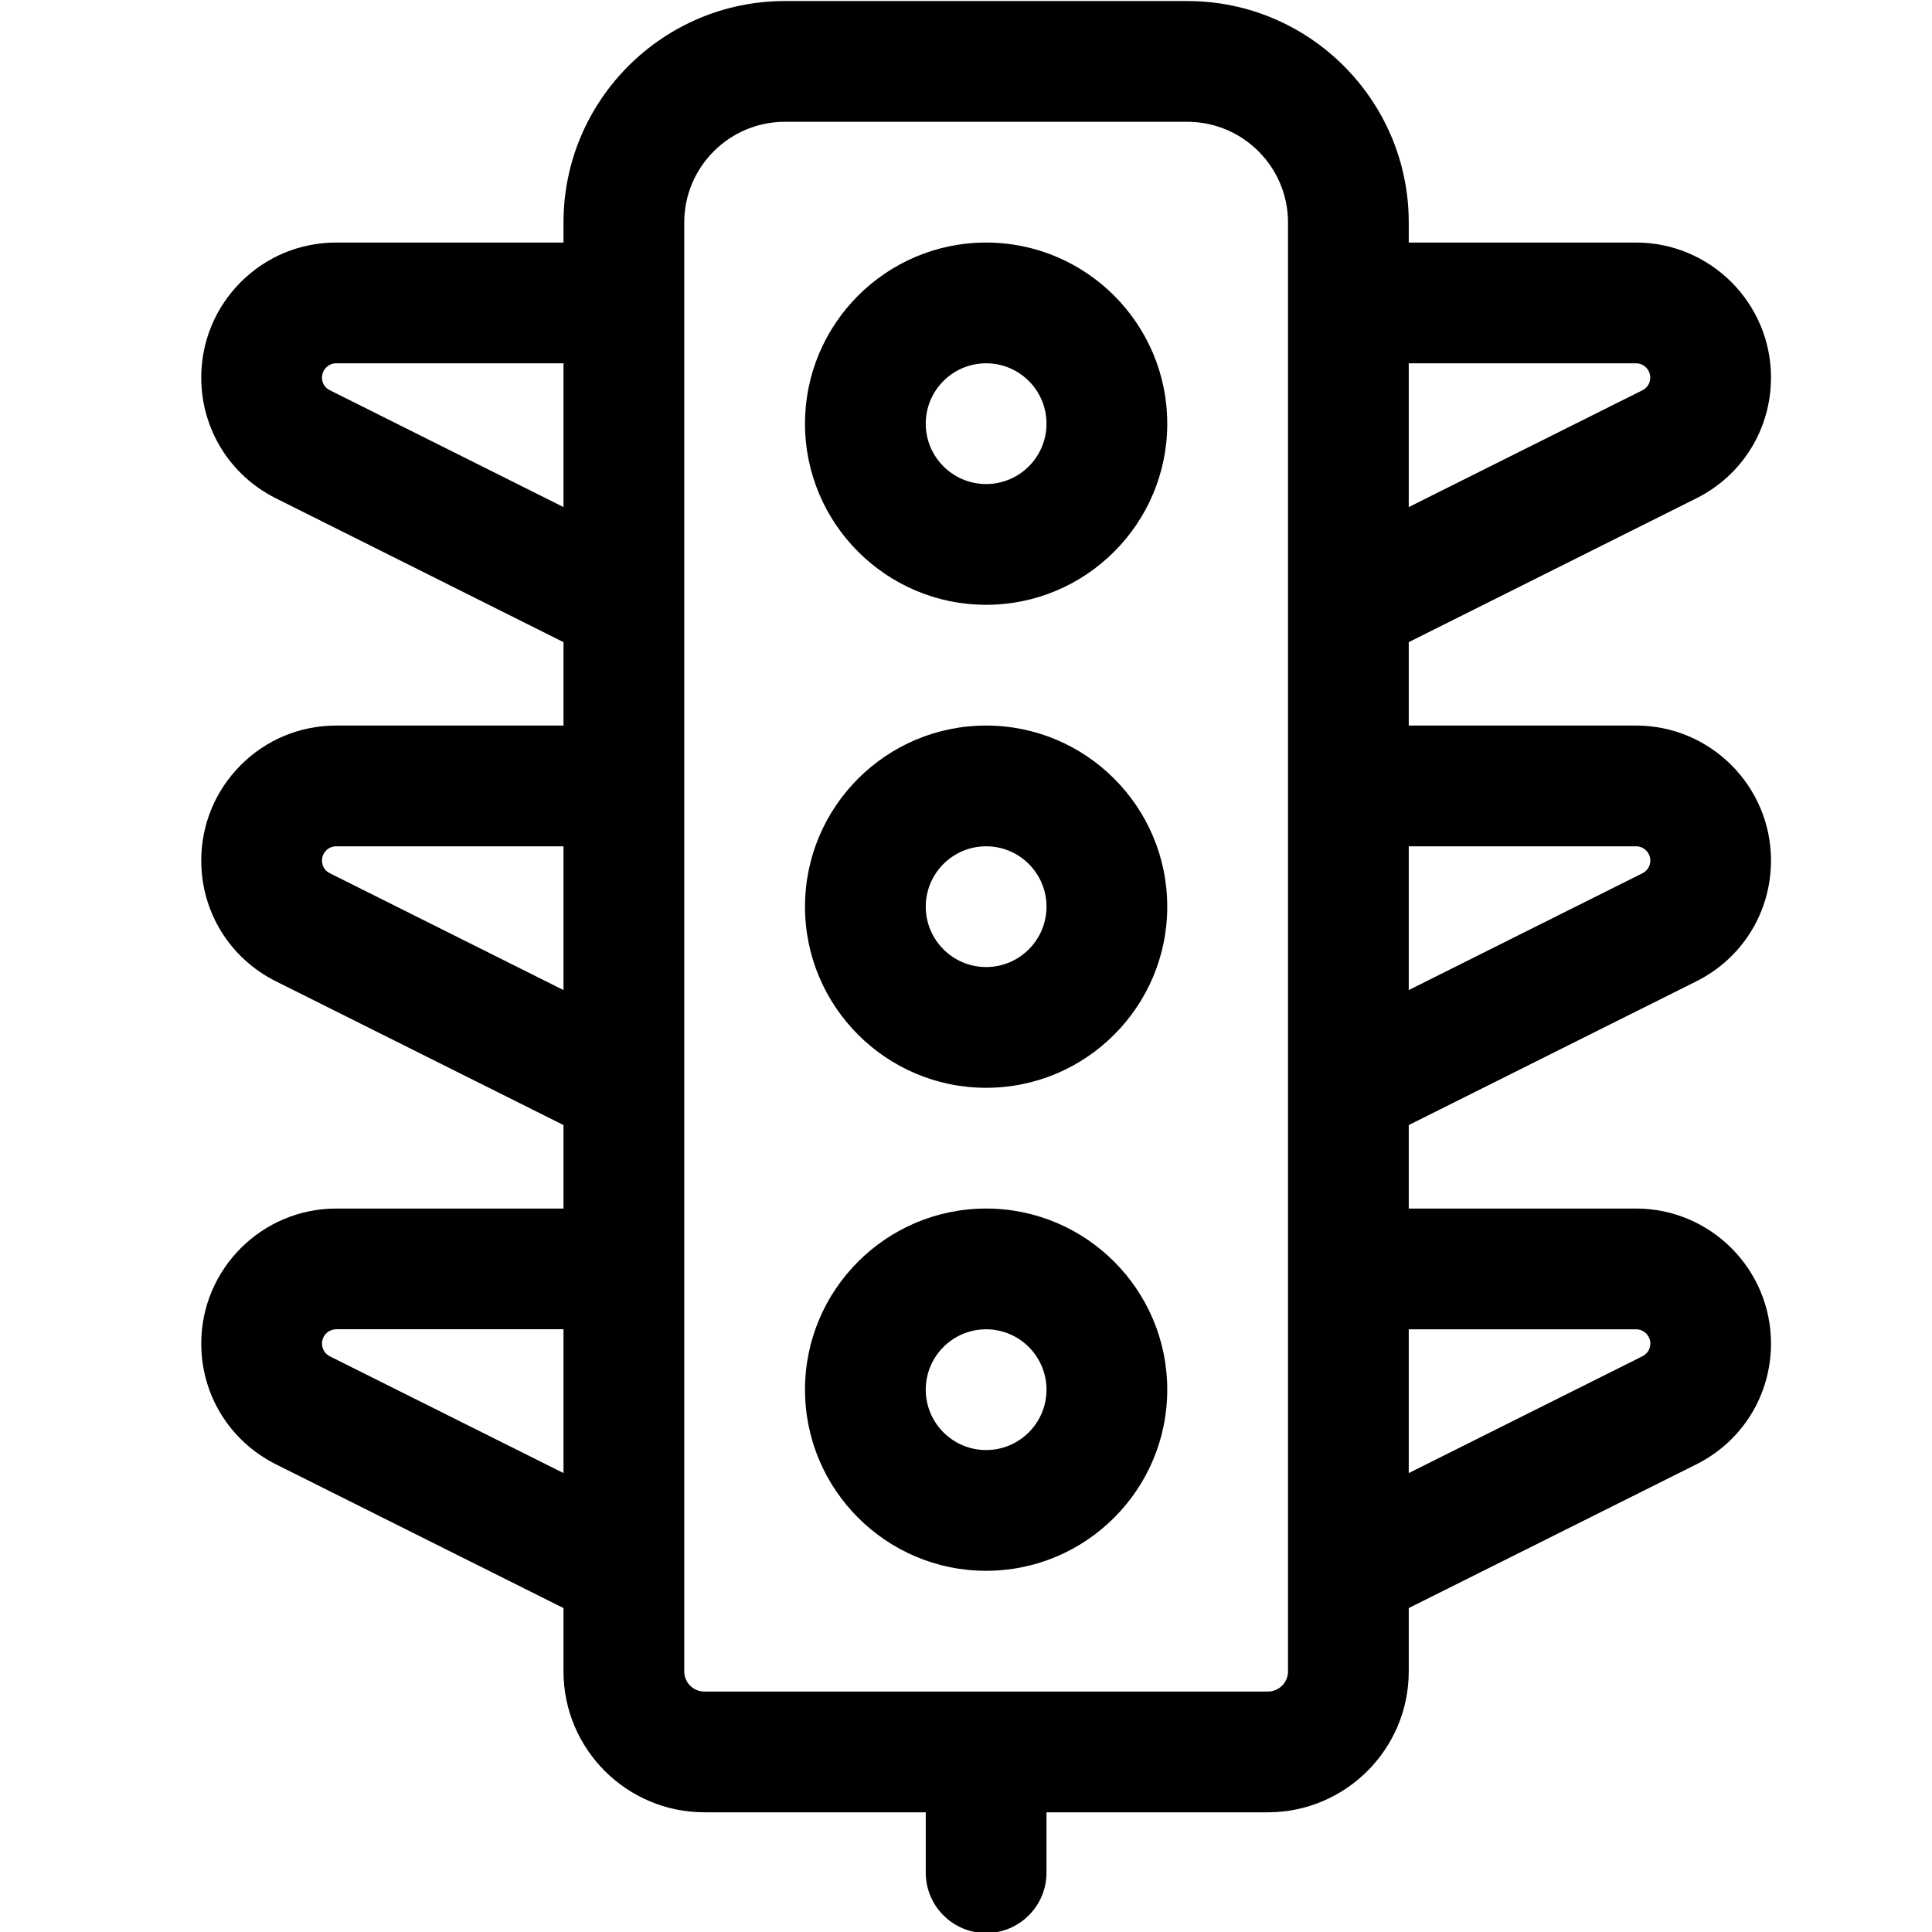 <?xml version="1.0" encoding="utf-8"?>
<!-- Generator: Adobe Illustrator 22.1.0, SVG Export Plug-In . SVG Version: 6.00 Build 0)  -->
<svg version="1.1" id="Layer_1" xmlns="http://www.w3.org/2000/svg" xmlns:xlink="http://www.w3.org/1999/xlink" x="0px" y="0px"
	 viewBox="0 0 24 24" style="enable-background:new 0 0 24 24;" xml:space="preserve">
<title>road-traffic-lights-1</title>
<g>
	<path d="M12.25,7.513c-1.241,0-2.25-1.009-2.25-2.25s1.009-2.25,2.25-2.25c1.241,0,2.25,1.009,2.25,2.25S13.491,7.513,12.25,7.513z
		 M12.25,4.513c-0.414,0-0.75,0.336-0.75,0.75s0.336,0.75,0.75,0.75S13,5.677,13,5.263S12.664,4.513,12.25,4.513z"/>
	<path d="M12.25,13.513c-1.241,0-2.25-1.009-2.25-2.25s1.009-2.25,2.25-2.25c1.241,0,2.25,1.009,2.25,2.25
		S13.491,13.513,12.25,13.513z M12.25,10.513c-0.414,0-0.75,0.336-0.75,0.75c0,0.413,0.336,0.75,0.75,0.75S13,11.676,13,11.263
		C13,10.849,12.664,10.513,12.25,10.513z"/>
	<path d="M12.25,19.513c-1.241,0-2.25-1.009-2.25-2.25s1.009-2.25,2.25-2.25c1.241,0,2.25,1.009,2.25,2.25
		S13.491,19.513,12.25,19.513z M12.25,16.513c-0.414,0-0.75,0.336-0.75,0.75s0.336,0.75,0.75,0.75S13,17.676,13,17.263
		S12.664,16.513,12.25,16.513z"/>
	<path d="M12.25,24.013c-0.414,0-0.75-0.336-0.75-0.75v-0.75H8.75c-0.965,0-1.75-0.785-1.75-1.75v-0.787L3.427,18.19
		C2.855,17.903,2.5,17.329,2.5,16.69c0-0.925,0.752-1.677,1.677-1.677H7v-1.037L3.427,12.19C2.855,11.904,2.5,11.329,2.5,10.69
		c0-0.448,0.175-0.869,0.491-1.186c0.317-0.317,0.738-0.491,1.186-0.491H7V7.977L3.427,6.19C2.855,5.904,2.5,5.329,2.5,4.69
		c0-0.448,0.175-0.869,0.491-1.186c0.317-0.317,0.738-0.491,1.186-0.491H7v-0.25c0-1.516,1.234-2.75,2.75-2.75h5
		c1.516,0,2.75,1.234,2.75,2.75v0.25h2.823C21.248,3.013,22,3.765,22,4.69c0,0.639-0.355,1.214-0.927,1.5L17.5,7.977v1.036h2.823
		C21.248,9.013,22,9.765,22,10.69c0,0.639-0.355,1.214-0.927,1.5L17.5,13.976v1.037h2.823c0.925,0,1.677,0.752,1.677,1.677
		c0,0.639-0.355,1.214-0.926,1.5L17.5,19.976v0.787c0,0.965-0.785,1.75-1.75,1.75H13v0.75C13,23.676,12.664,24.013,12.25,24.013z
		 M9.75,1.513c-0.689,0-1.25,0.561-1.25,1.25v18c0,0.138,0.112,0.25,0.25,0.25h7c0.138,0,0.25-0.112,0.25-0.25v-18
		c0-0.689-0.561-1.25-1.25-1.25H9.75z M4.177,16.513C4.08,16.513,4,16.592,4,16.69c0,0.069,0.037,0.128,0.098,0.159L7,18.299v-1.787
		H4.177z M17.5,18.299l2.903-1.451c0.061-0.031,0.098-0.09,0.098-0.158c0-0.097-0.08-0.177-0.177-0.177H17.5V18.299z M4.177,10.513
		c-0.048,0-0.091,0.018-0.125,0.052C4.018,10.599,4,10.642,4,10.69c0,0.069,0.036,0.128,0.098,0.158L7,12.299v-1.786H4.177z
		 M17.5,12.299l2.903-1.451c0.061-0.031,0.098-0.09,0.098-0.158c0-0.097-0.08-0.177-0.177-0.177H17.5V12.299z M4.177,4.513
		c-0.048,0-0.091,0.018-0.125,0.052C4.018,4.599,4,4.642,4,4.69c0,0.069,0.036,0.128,0.098,0.158L7,6.299V4.513H4.177z M17.5,6.299
		l2.903-1.451C20.464,4.818,20.5,4.758,20.5,4.69c0-0.097-0.08-0.177-0.177-0.177H17.5V6.299z"/>
</g>
</svg>
